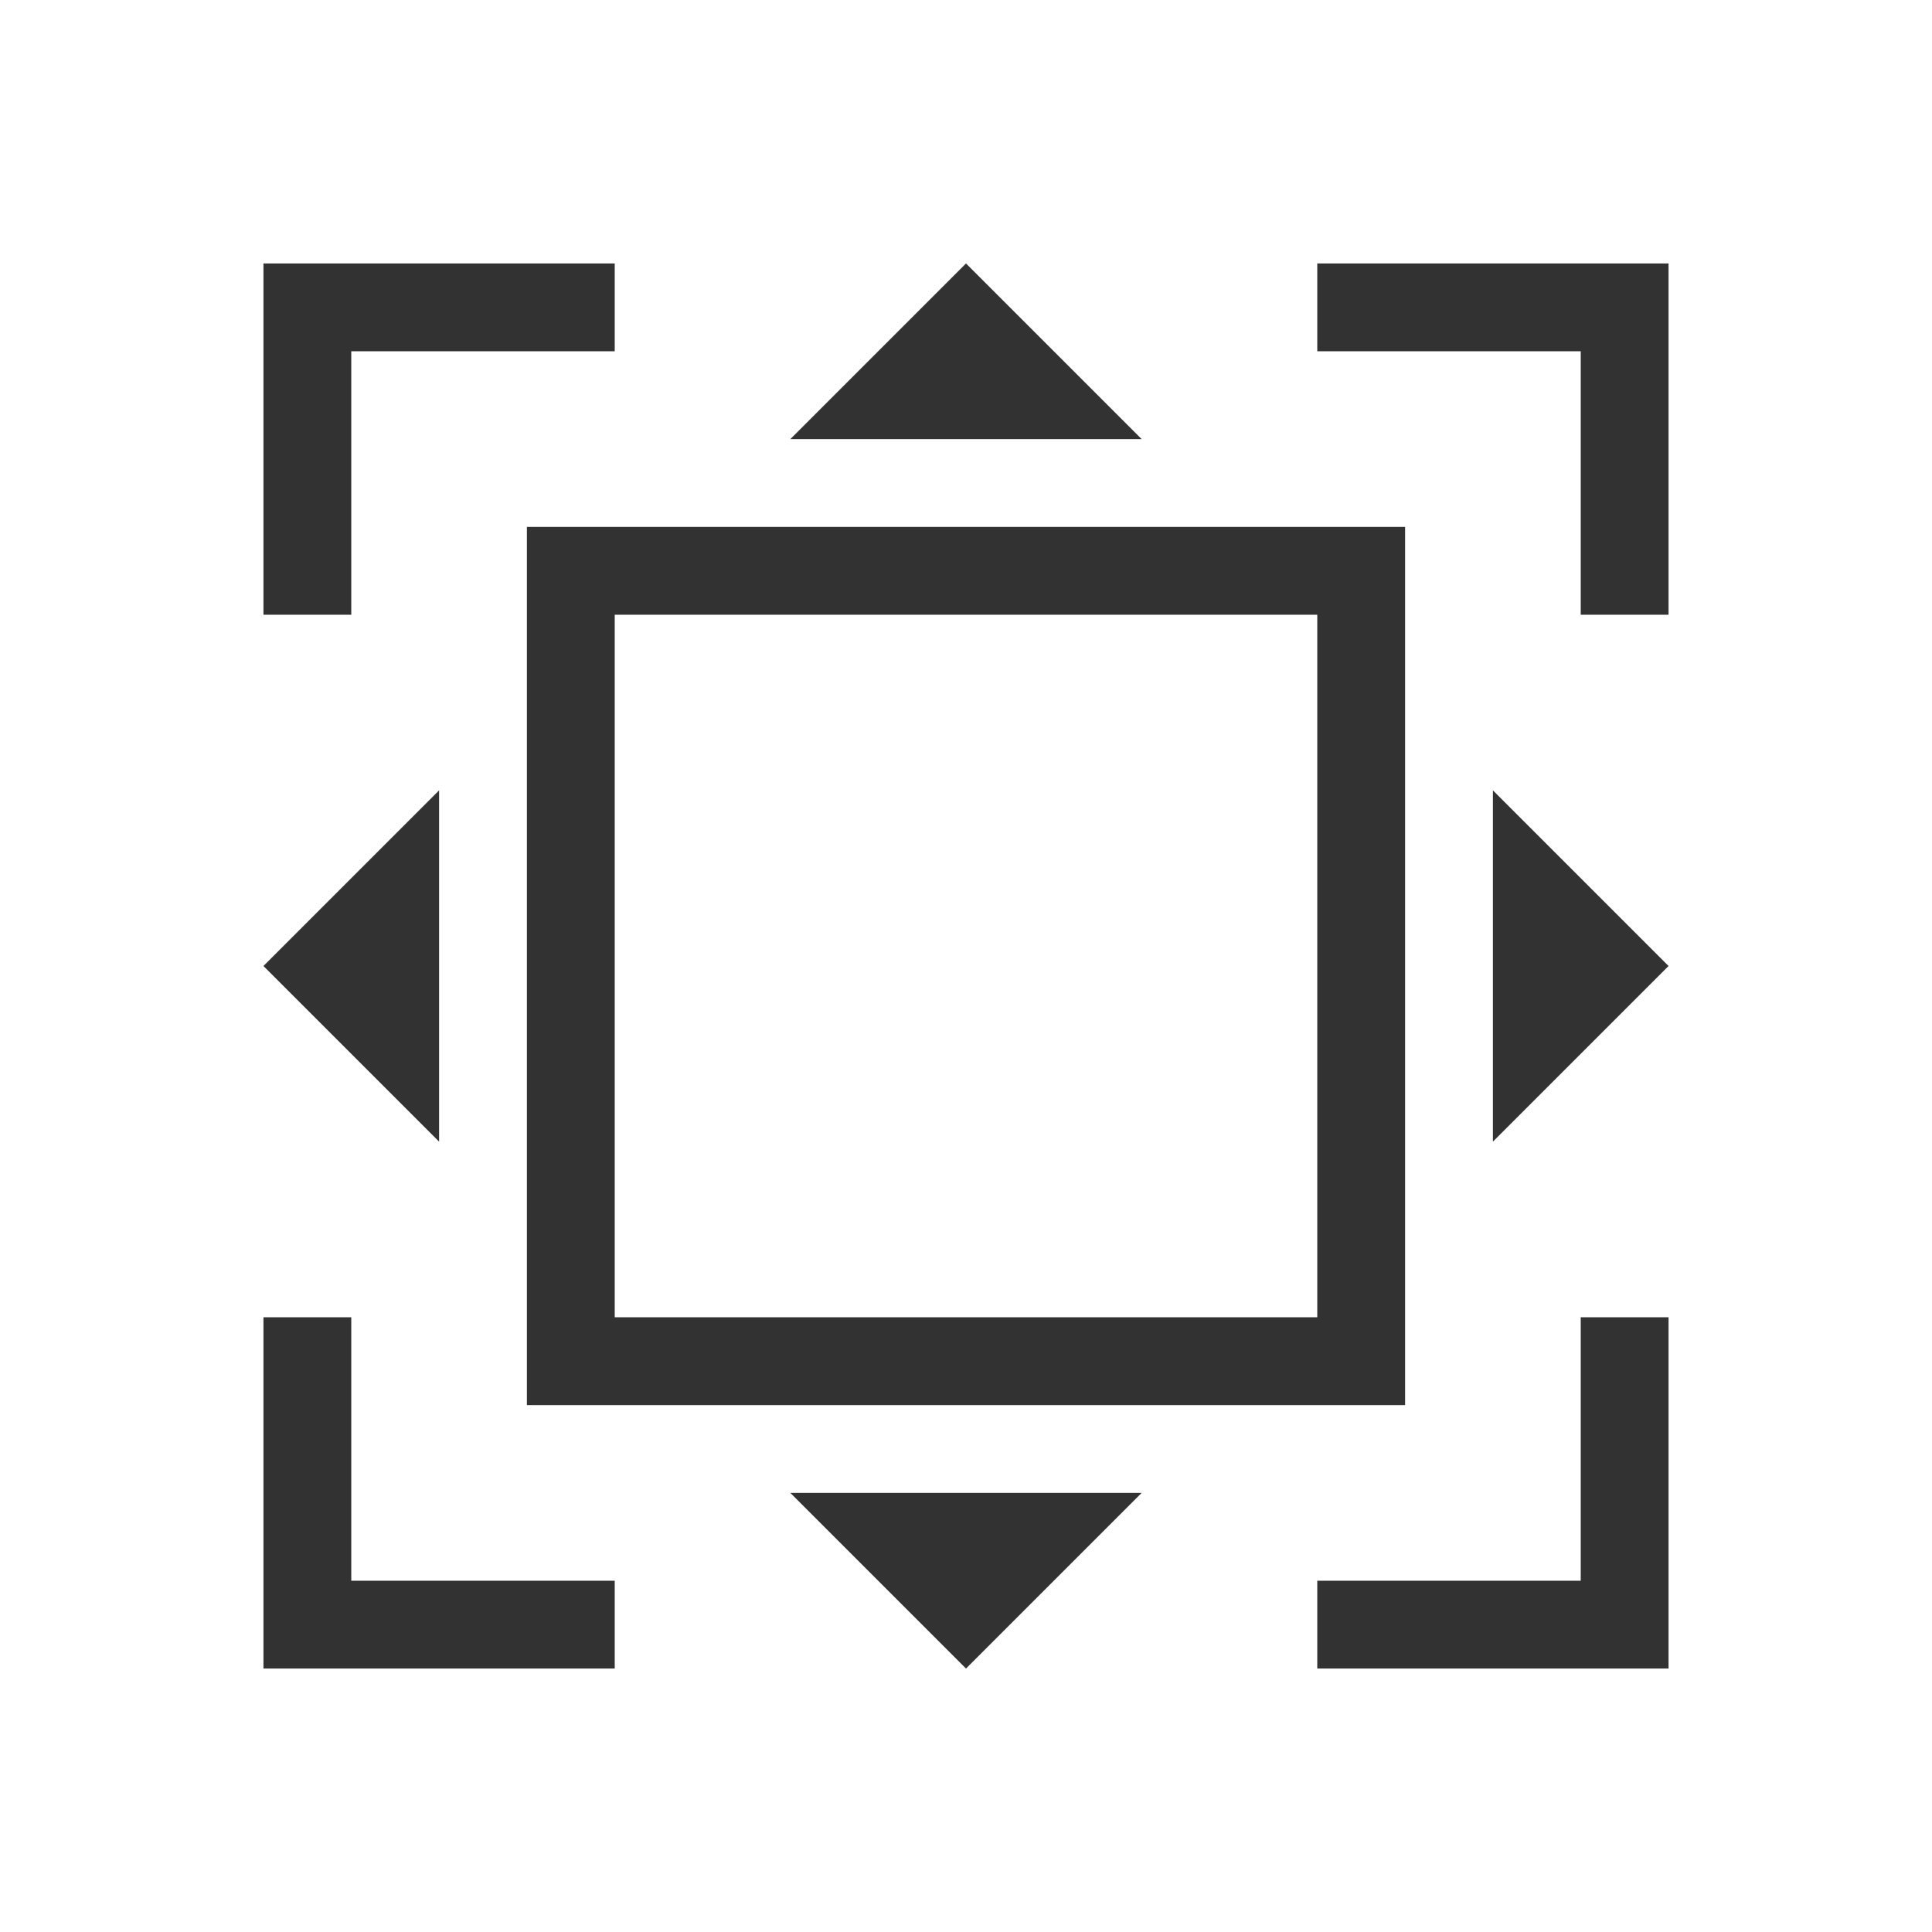 <svg xmlns="http://www.w3.org/2000/svg" viewBox="0 0 22 22">
  <defs id="defs3051">
    <style type="text/css" id="current-color-scheme">
      .ColorScheme-Text {
        color:#323232;
      }
      </style>
  </defs>
 <path 
    style="fill:currentColor;fill-opacity:1;stroke:none" 
	d="M 3 3 L 3 4 L 3 7 L 4 7 L 4 4 L 7 4 L 7 3 L 4 3 L 3 3 z M 11 3 L 9 5 L 13 5 L 11 3 z M 15 3 L 15 4 L 18 4 L 18 7 L 19 7 L 19 4 L 19 3 L 18 3 L 15 3 z M 6 6 L 6 16 L 16 16 L 16 6 L 6 6 z M 7 7 L 15 7 L 15 15 L 7 15 L 7 7 z M 5 9 L 3 11 L 5 13 L 5 9 z M 17 9 L 17 13 L 19 11 L 17 9 z M 3 15 L 3 18 L 3 19 L 7 19 L 7 18 L 4 18 L 4 15 L 3 15 z M 18 15 L 18 18 L 15 18 L 15 19 L 19 19 L 19 18 L 19 15 L 18 15 z M 9 17 L 11 19 L 13 17 L 9 17 z "
	class="ColorScheme-Text"
    />  
</svg>
